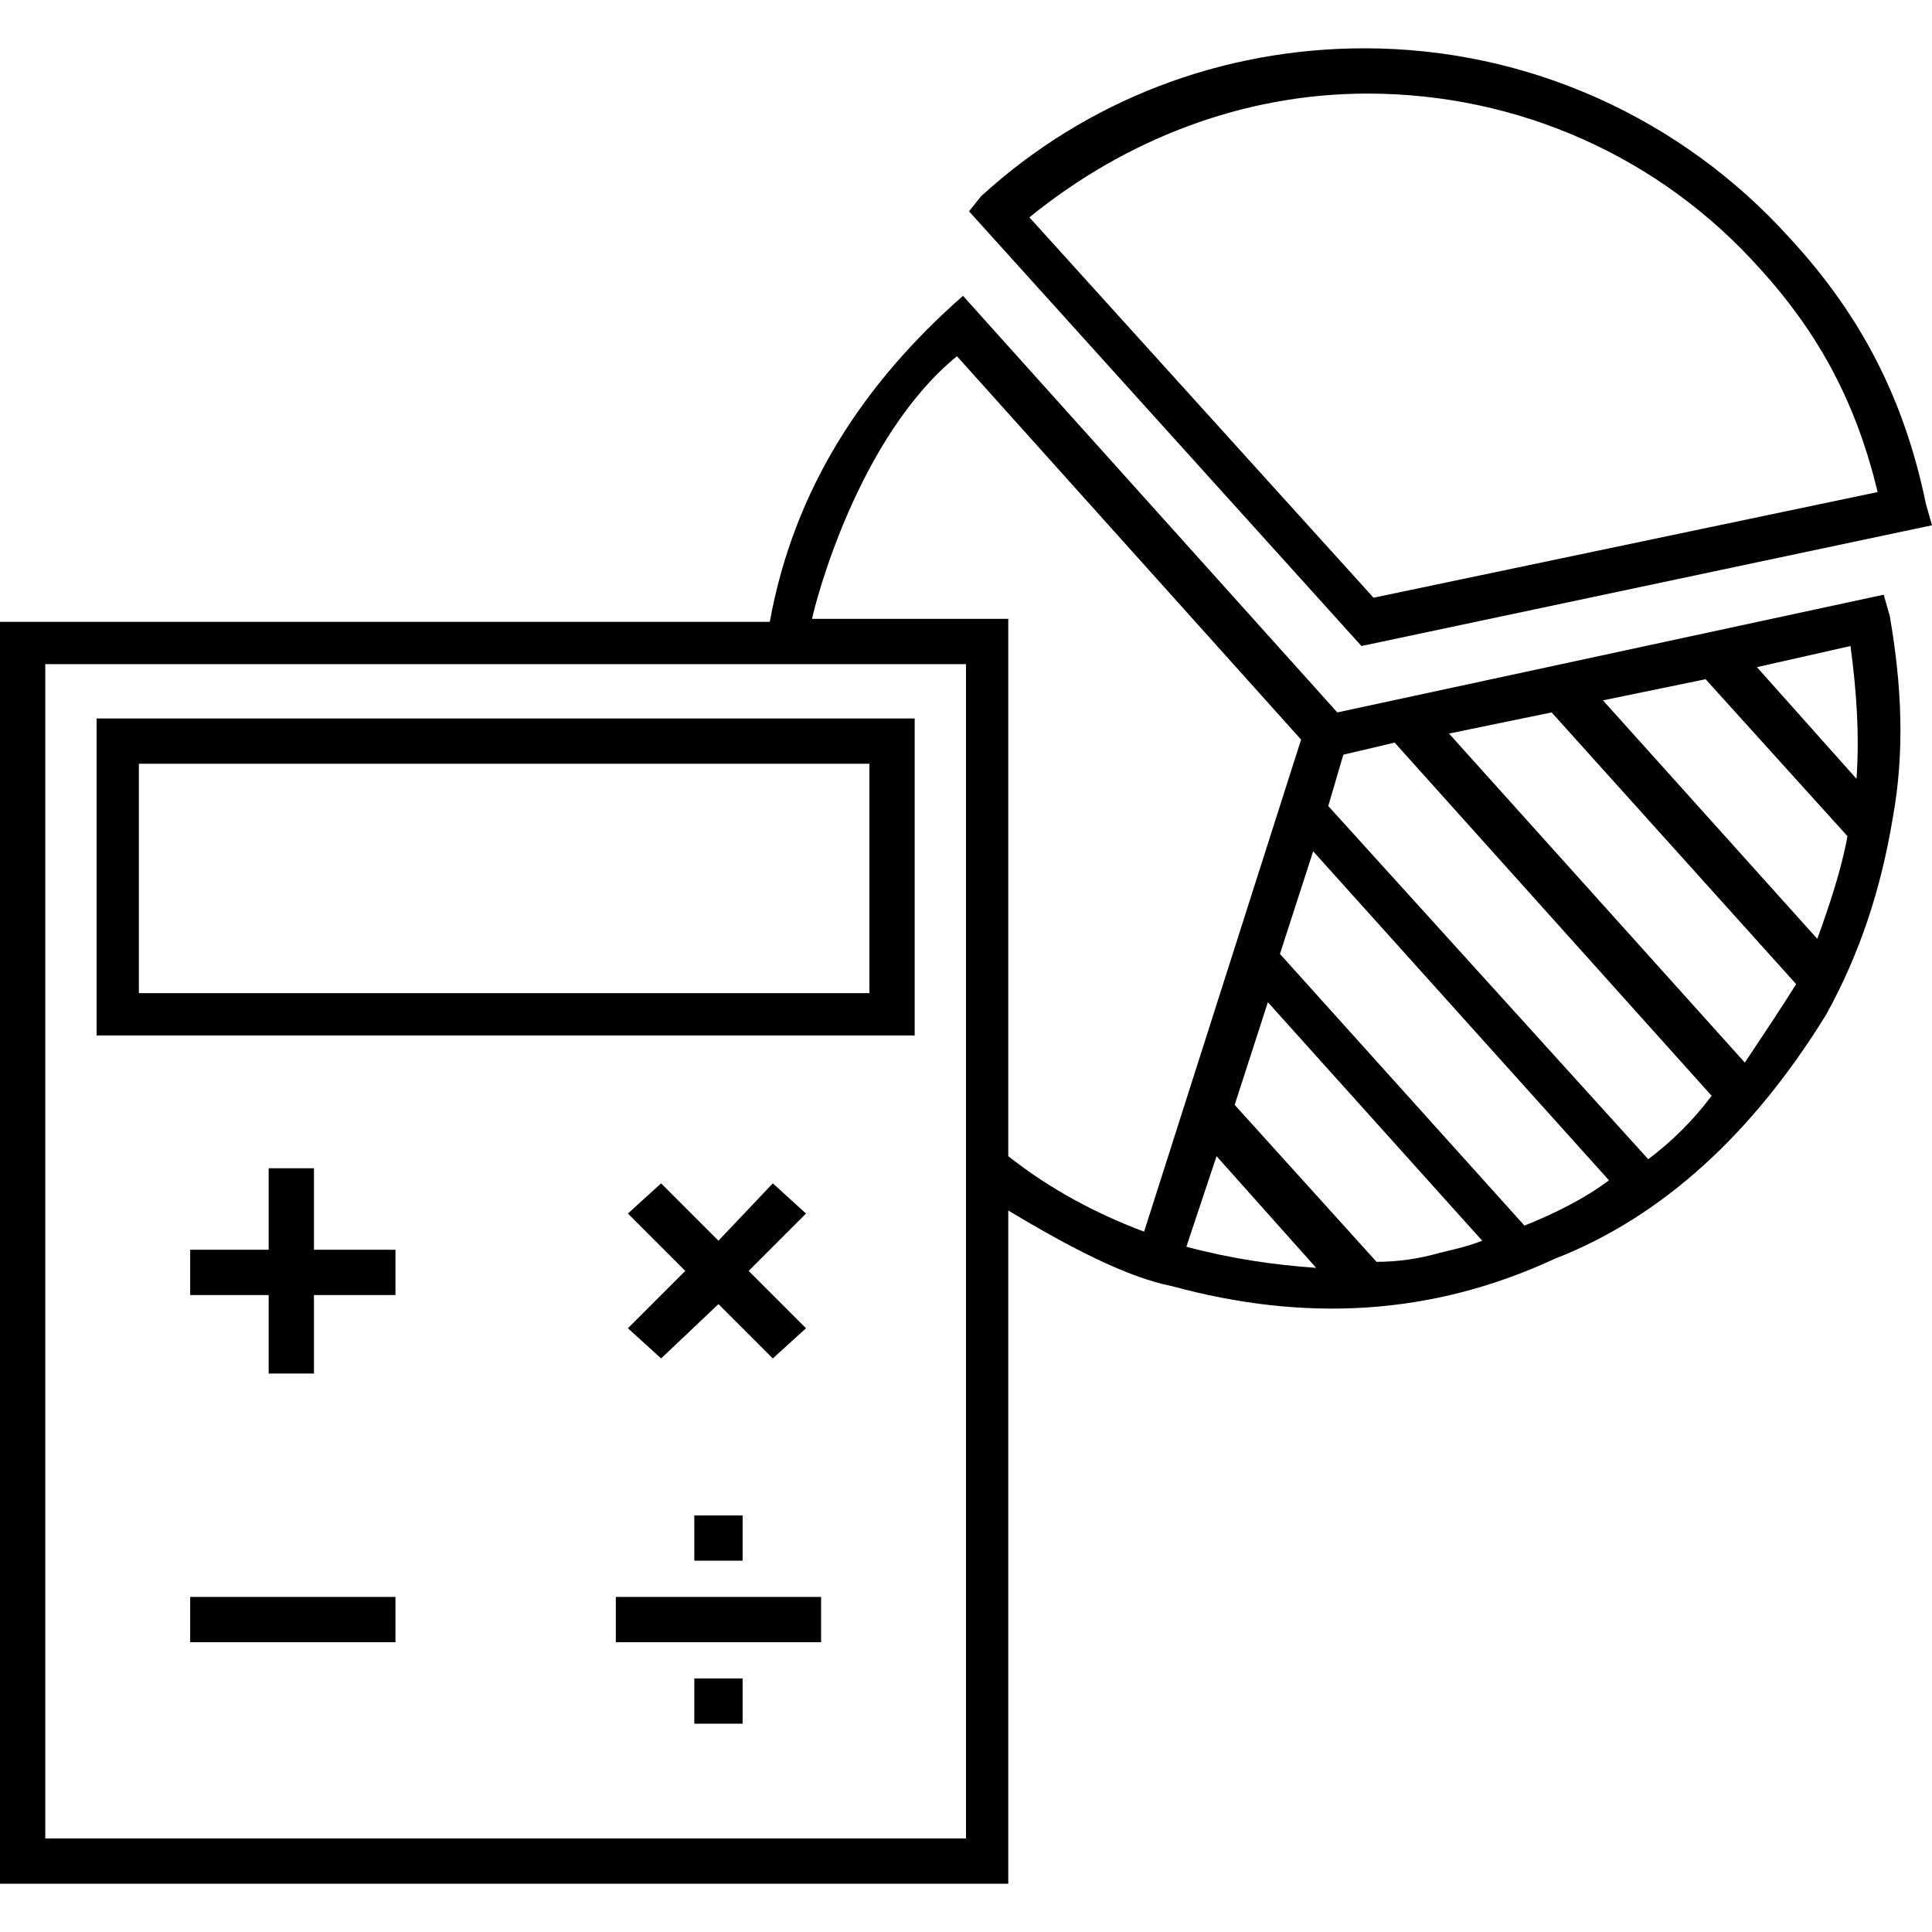<svg viewBox="0 0 64 64" fill="none" xmlns="http://www.w3.org/2000/svg">
<path d="M30.3 23.8H3.2V34.3H30.3V23.8ZM28.8 32.9H4.6V25.3H28.8V32.9Z" fill="currentcolor"/>
<path d="M13.1 52.9H6.3V54.4H13.1V52.9Z" fill="currentcolor"/>
<path d="M24.6 55.6H23V57.1H24.6V55.6Z" fill="currentcolor"/>
<path d="M27.2 52.9H20.4V54.4H27.2V52.9Z" fill="currentcolor"/>
<path d="M24.6 50.2H23V51.7H24.6V50.2Z" fill="currentcolor"/>
<path d="M10.4 38.7H8.9V41.4H6.3V42.9H8.9V45.5H10.4V42.9H13.1V41.4H10.4V38.7Z" fill="currentcolor"/>
<path d="M21.9 45L23.8 43.2L25.6 45L26.7 44L24.8 42.1L26.7 40.2L25.6 39.2L23.8 41.1L21.9 39.2L20.8 40.2L22.7 42.1L20.8 44L21.9 45Z" fill="currentcolor"/>
<path d="M64 17.4L63.8 16.7C63.1 13.3 61.7 10.5 59.3 7.9C55.7 3.9 50.6 1.6 45.2 1.6C40.5 1.6 36 3.3 32.5 6.5L32.1 7L45.1 21.4L64 17.4ZM45.3 3.1C50.3 3.1 55 5.2 58.3 8.9C60.3 11.1 61.5 13.4 62.2 16.3L45.5 19.8L34.1 7.2C37.3 4.6 41.2 3.1 45.3 3.1Z" fill="currentcolor"/>
<path d="M62.6 20.4L62.4 19.7L44.3 23.6L31.9 9.8C28.6 12.7 26.3 16.2 25.5 20.6H0V62.4H33.4V40.1C35.4 41.3 37.3 42.3 38.8 42.6C43.2 43.8 47.4 43.6 51.5 41.7C55.1 40.3 58.1 37.5 60.5 33.6C61.6 31.6 62.3 29.5 62.7 27.1C63.1 24.9 63 22.7 62.6 20.4ZM32 60.9H1.5V22H32V60.9ZM37.9 40.8C36.3 40.2 34.8 39.4 33.4 38.3V20.5H26.9C27 20 28.4 14.5 31.7 11.8L43.1 24.5L37.9 40.8ZM39.3 41.3L40.3 38.3L43.6 42C42.2 41.9 40.8 41.7 39.3 41.3ZM47.7 41.5C47 41.7 46.3 41.8 45.6 41.8L40.9 36.6L42 33.2L49.1 41.1C48.6 41.3 48.1 41.4 47.7 41.5ZM50.5 40.6L42.4 31.6L43.5 28.2L53.3 39.1C52.5 39.7 51.5 40.2 50.5 40.6ZM54.6 38.4L44 26.7L44.5 25L46.2 24.6L56.7 36.3C56.1 37.1 55.4 37.8 54.6 38.4ZM57.8 35.2L48 24.3L51.4 23.6L59.5 32.6C59 33.4 58.4 34.3 57.8 35.2ZM60.2 31.1L53.1 23.2L56.5 22.5L61.2 27.7C61 28.8 60.6 30 60.2 31.1ZM61.5 25.8L58.2 22.1L61.3 21.4C61.5 22.9 61.6 24.3 61.5 25.8Z" fill="currentcolor"/>
</svg>
